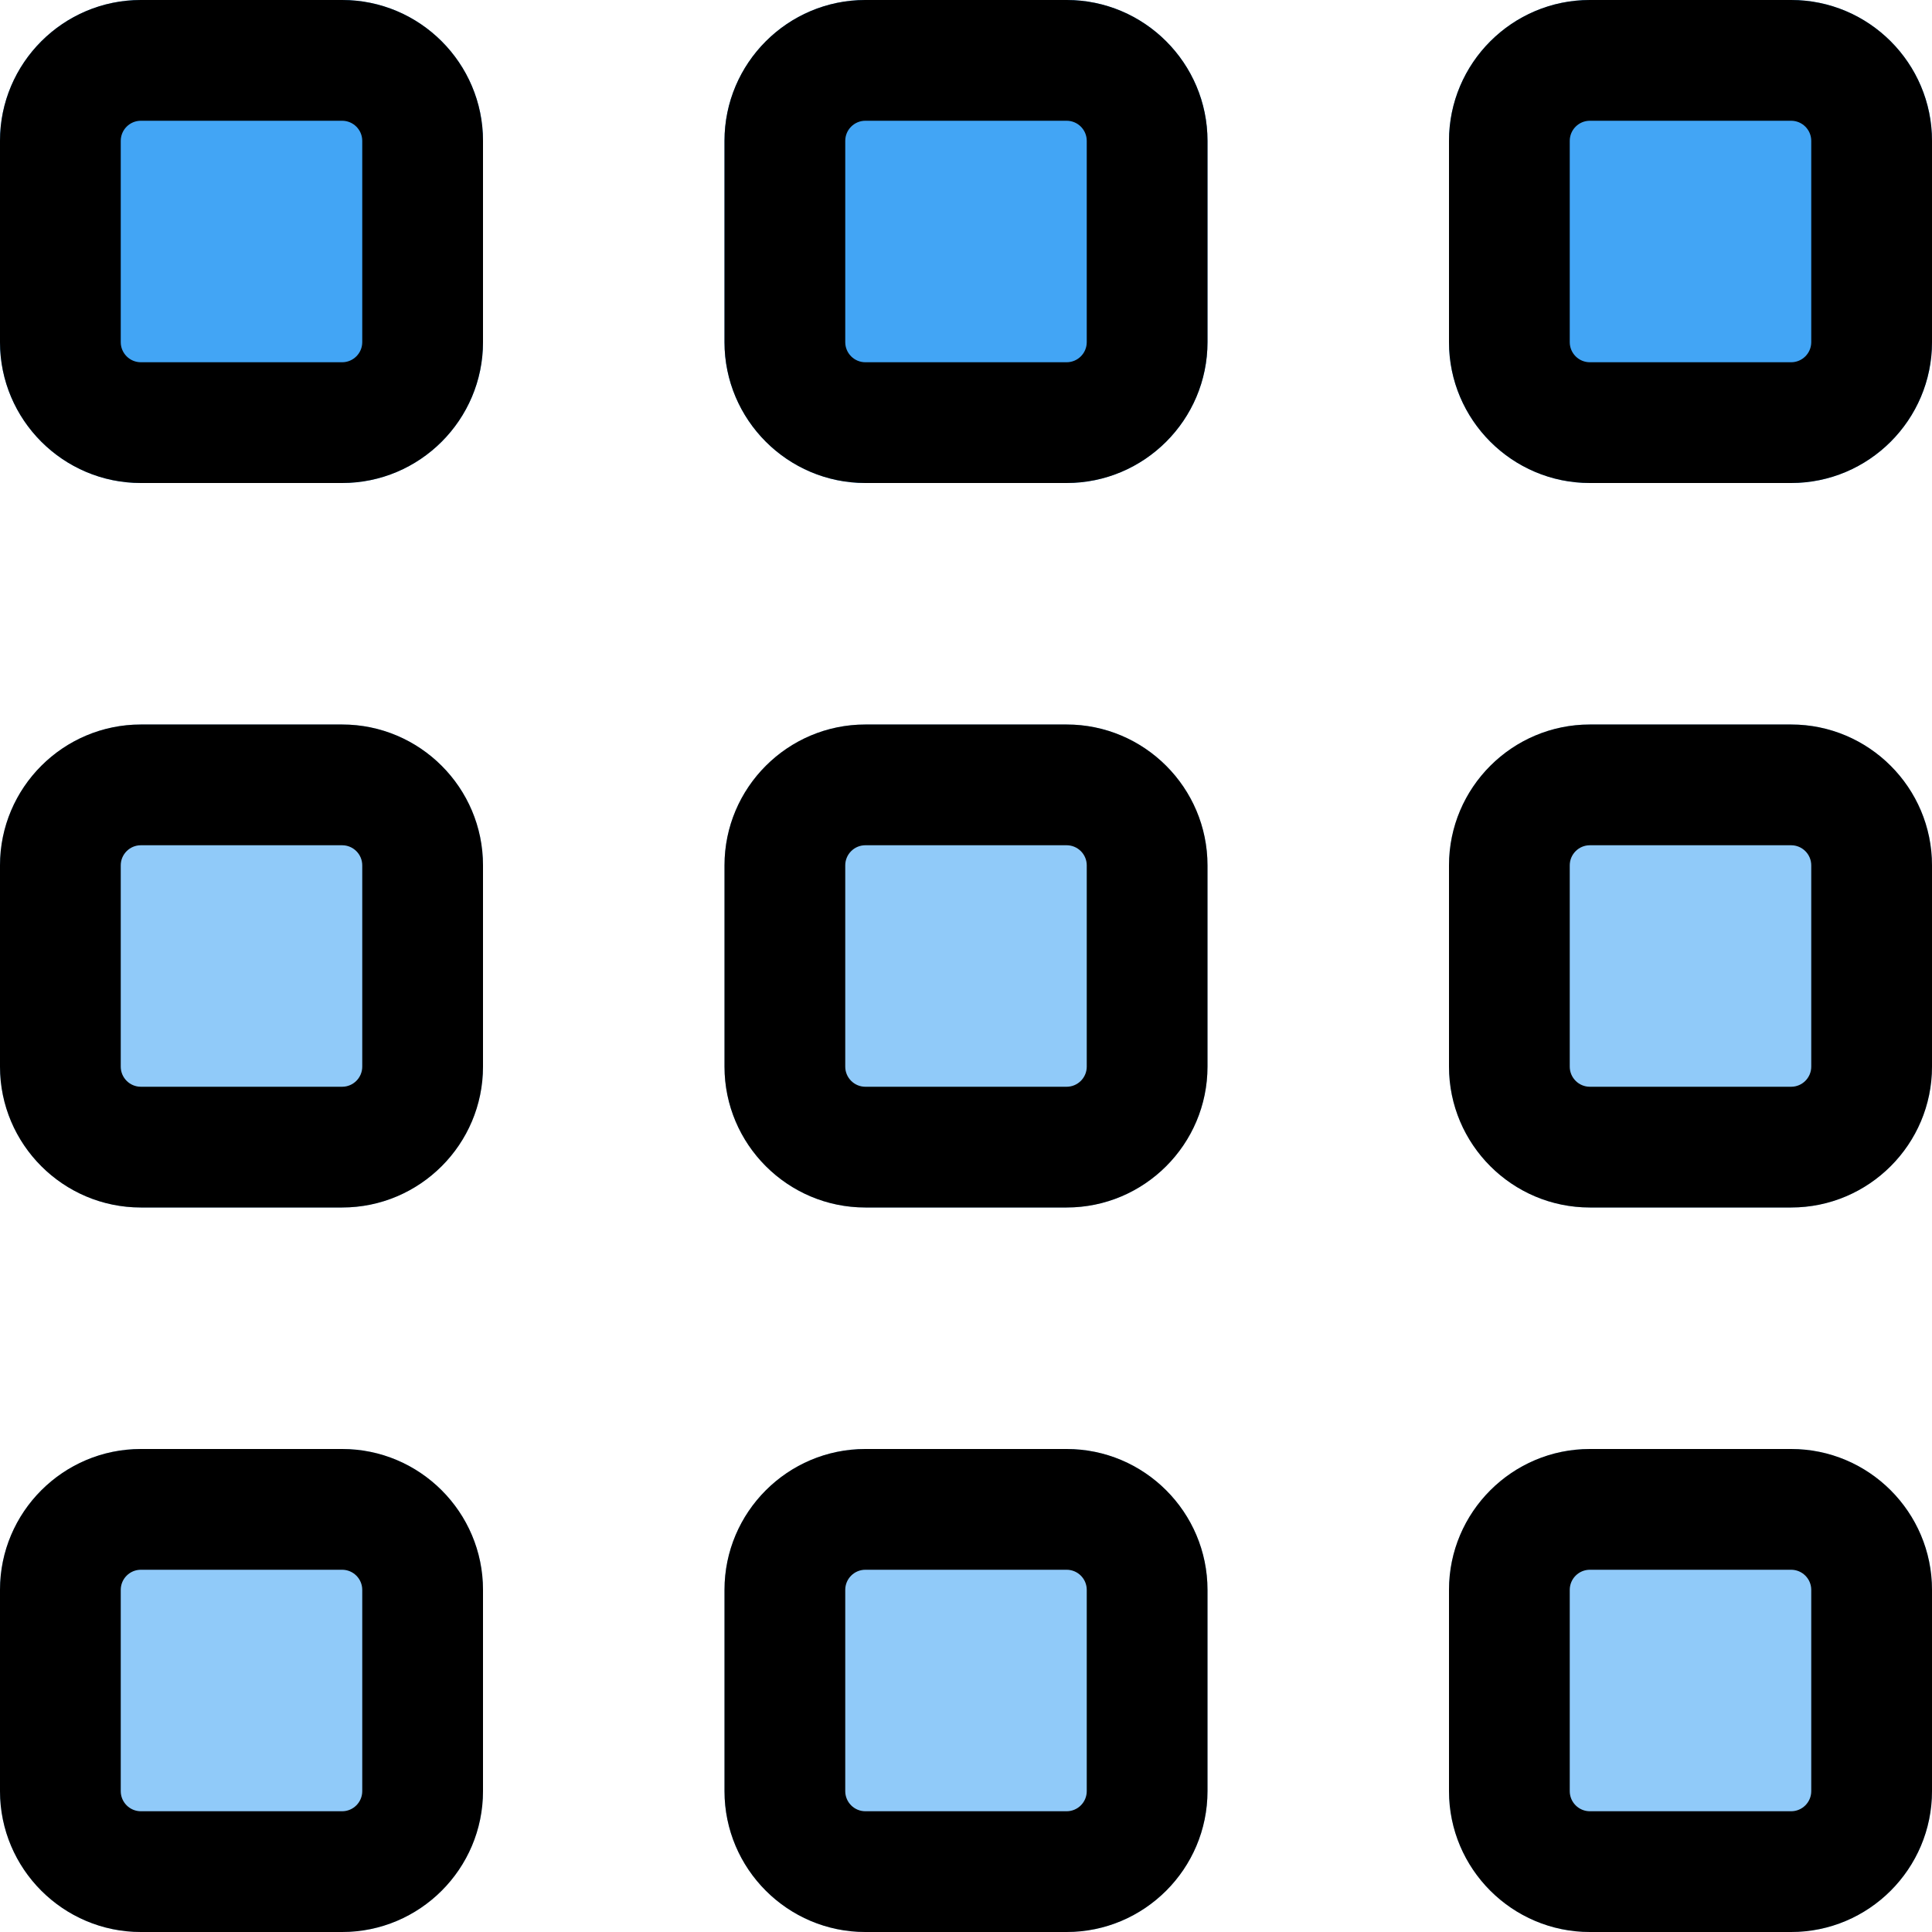<svg enable-background="new 0 0 24 24" height="512" viewBox="0 0 24 24" width="512" xmlns="http://www.w3.org/2000/svg"><g id="Layer_3"><g><path d="m4.25 0h-2.5c-.965 0-1.75.785-1.75 1.75v2.5c0 .965.785 1.75 1.75 1.75h2.5c.965 0 1.75-.785 1.75-1.75v-2.5c0-.965-.785-1.75-1.75-1.75z" fill="#42a5f5"/></g><g><path d="m4.25 9h-2.5c-.965 0-1.75.785-1.75 1.75v2.5c0 .965.785 1.75 1.75 1.75h2.5c.965 0 1.75-.785 1.75-1.75v-2.5c0-.965-.785-1.75-1.75-1.75z" fill="#90caf9"/></g><g><path d="m4.25 18h-2.5c-.965 0-1.75.785-1.75 1.75v2.5c0 .965.785 1.75 1.75 1.75h2.5c.965 0 1.75-.785 1.75-1.75v-2.5c0-.965-.785-1.75-1.75-1.75z" fill="#90caf9"/></g><g><path d="m13.25 0h-2.5c-.965 0-1.75.785-1.75 1.75v2.5c0 .965.785 1.75 1.75 1.75h2.5c.965 0 1.75-.785 1.75-1.75v-2.5c0-.965-.785-1.75-1.75-1.75z" fill="#42a5f5"/></g><g><path d="m13.25 9h-2.5c-.965 0-1.75.785-1.75 1.75v2.5c0 .965.785 1.75 1.75 1.75h2.5c.965 0 1.75-.785 1.75-1.75v-2.5c0-.965-.785-1.75-1.75-1.75z" fill="#90caf9"/></g><g><path d="m13.25 18h-2.5c-.965 0-1.75.785-1.75 1.75v2.5c0 .965.785 1.75 1.75 1.75h2.5c.965 0 1.75-.785 1.75-1.75v-2.5c0-.965-.785-1.75-1.75-1.75z" fill="#90caf9"/></g><g><path d="m22.25 0h-2.5c-.965 0-1.75.785-1.75 1.75v2.5c0 .965.785 1.75 1.75 1.75h2.5c.965 0 1.75-.785 1.75-1.75v-2.5c0-.965-.785-1.75-1.75-1.75z" fill="#42a5f5"/></g><g><path d="m22.25 9h-2.5c-.965 0-1.75.785-1.75 1.75v2.5c0 .965.785 1.75 1.75 1.75h2.5c.965 0 1.75-.785 1.75-1.75v-2.5c0-.965-.785-1.75-1.75-1.75z" fill="#90caf9"/></g><g><path d="m22.25 18h-2.5c-.965 0-1.75.785-1.75 1.75v2.5c0 .965.785 1.75 1.75 1.75h2.5c.965 0 1.75-.785 1.75-1.75v-2.5c0-.965-.785-1.75-1.75-1.75z" fill="#90caf9"/></g></g><g id="Layer_2"><g><path d="m4.25 6h-2.5c-.965 0-1.75-.785-1.75-1.75v-2.5c0-.965.785-1.75 1.75-1.75h2.5c.965 0 1.75.785 1.75 1.75v2.5c0 .965-.785 1.75-1.75 1.75zm-2.5-4.5c-.138 0-.25.112-.25.25v2.5c0 .138.112.25.25.25h2.5c.138 0 .25-.112.25-.25v-2.5c0-.138-.112-.25-.25-.25z"/></g><g><path d="m4.25 15h-2.5c-.965 0-1.75-.785-1.75-1.75v-2.5c0-.965.785-1.75 1.75-1.75h2.5c.965 0 1.75.785 1.75 1.75v2.5c0 .965-.785 1.75-1.75 1.75zm-2.5-4.5c-.138 0-.25.112-.25.25v2.5c0 .138.112.25.25.25h2.5c.138 0 .25-.112.25-.25v-2.5c0-.138-.112-.25-.25-.25z"/></g><g><path d="m4.25 24h-2.5c-.965 0-1.75-.785-1.75-1.75v-2.5c0-.965.785-1.75 1.75-1.75h2.5c.965 0 1.75.785 1.75 1.75v2.5c0 .965-.785 1.75-1.75 1.75zm-2.5-4.5c-.138 0-.25.112-.25.25v2.5c0 .138.112.25.25.25h2.5c.138 0 .25-.112.25-.25v-2.5c0-.138-.112-.25-.25-.25z"/></g><g><path d="m13.25 6h-2.5c-.965 0-1.75-.785-1.75-1.75v-2.5c0-.965.785-1.75 1.75-1.75h2.5c.965 0 1.75.785 1.75 1.75v2.5c0 .965-.785 1.75-1.75 1.75zm-2.5-4.5c-.138 0-.25.112-.25.25v2.5c0 .138.112.25.25.25h2.5c.138 0 .25-.112.25-.25v-2.5c0-.138-.112-.25-.25-.25z"/></g><g><path d="m13.25 15h-2.5c-.965 0-1.75-.785-1.75-1.75v-2.5c0-.965.785-1.75 1.75-1.75h2.5c.965 0 1.75.785 1.75 1.75v2.5c0 .965-.785 1.75-1.75 1.75zm-2.5-4.5c-.138 0-.25.112-.25.25v2.5c0 .138.112.25.25.25h2.5c.138 0 .25-.112.25-.25v-2.5c0-.138-.112-.25-.25-.25z"/></g><g><path d="m13.25 24h-2.5c-.965 0-1.75-.785-1.75-1.75v-2.5c0-.965.785-1.75 1.75-1.75h2.5c.965 0 1.75.785 1.75 1.75v2.5c0 .965-.785 1.75-1.75 1.75zm-2.5-4.5c-.138 0-.25.112-.25.25v2.5c0 .138.112.25.25.25h2.5c.138 0 .25-.112.25-.25v-2.5c0-.138-.112-.25-.25-.25z"/></g><g><path d="m22.25 6h-2.5c-.965 0-1.75-.785-1.75-1.75v-2.5c0-.965.785-1.75 1.75-1.75h2.5c.965 0 1.75.785 1.75 1.75v2.5c0 .965-.785 1.75-1.75 1.75zm-2.5-4.5c-.138 0-.25.112-.25.25v2.5c0 .138.112.25.25.25h2.5c.138 0 .25-.112.25-.25v-2.5c0-.138-.112-.25-.25-.25z"/></g><g><path d="m22.25 15h-2.5c-.965 0-1.75-.785-1.75-1.75v-2.5c0-.965.785-1.75 1.75-1.75h2.5c.965 0 1.75.785 1.75 1.75v2.5c0 .965-.785 1.75-1.75 1.75zm-2.5-4.5c-.138 0-.25.112-.25.25v2.5c0 .138.112.25.25.25h2.5c.138 0 .25-.112.25-.25v-2.5c0-.138-.112-.25-.25-.25z"/></g><g><path d="m22.25 24h-2.5c-.965 0-1.75-.785-1.75-1.75v-2.5c0-.965.785-1.75 1.75-1.75h2.5c.965 0 1.75.785 1.75 1.75v2.5c0 .965-.785 1.75-1.75 1.75zm-2.5-4.5c-.138 0-.25.112-.25.25v2.5c0 .138.112.25.25.25h2.5c.138 0 .25-.112.25-.25v-2.5c0-.138-.112-.25-.25-.25z"/></g></g></svg>